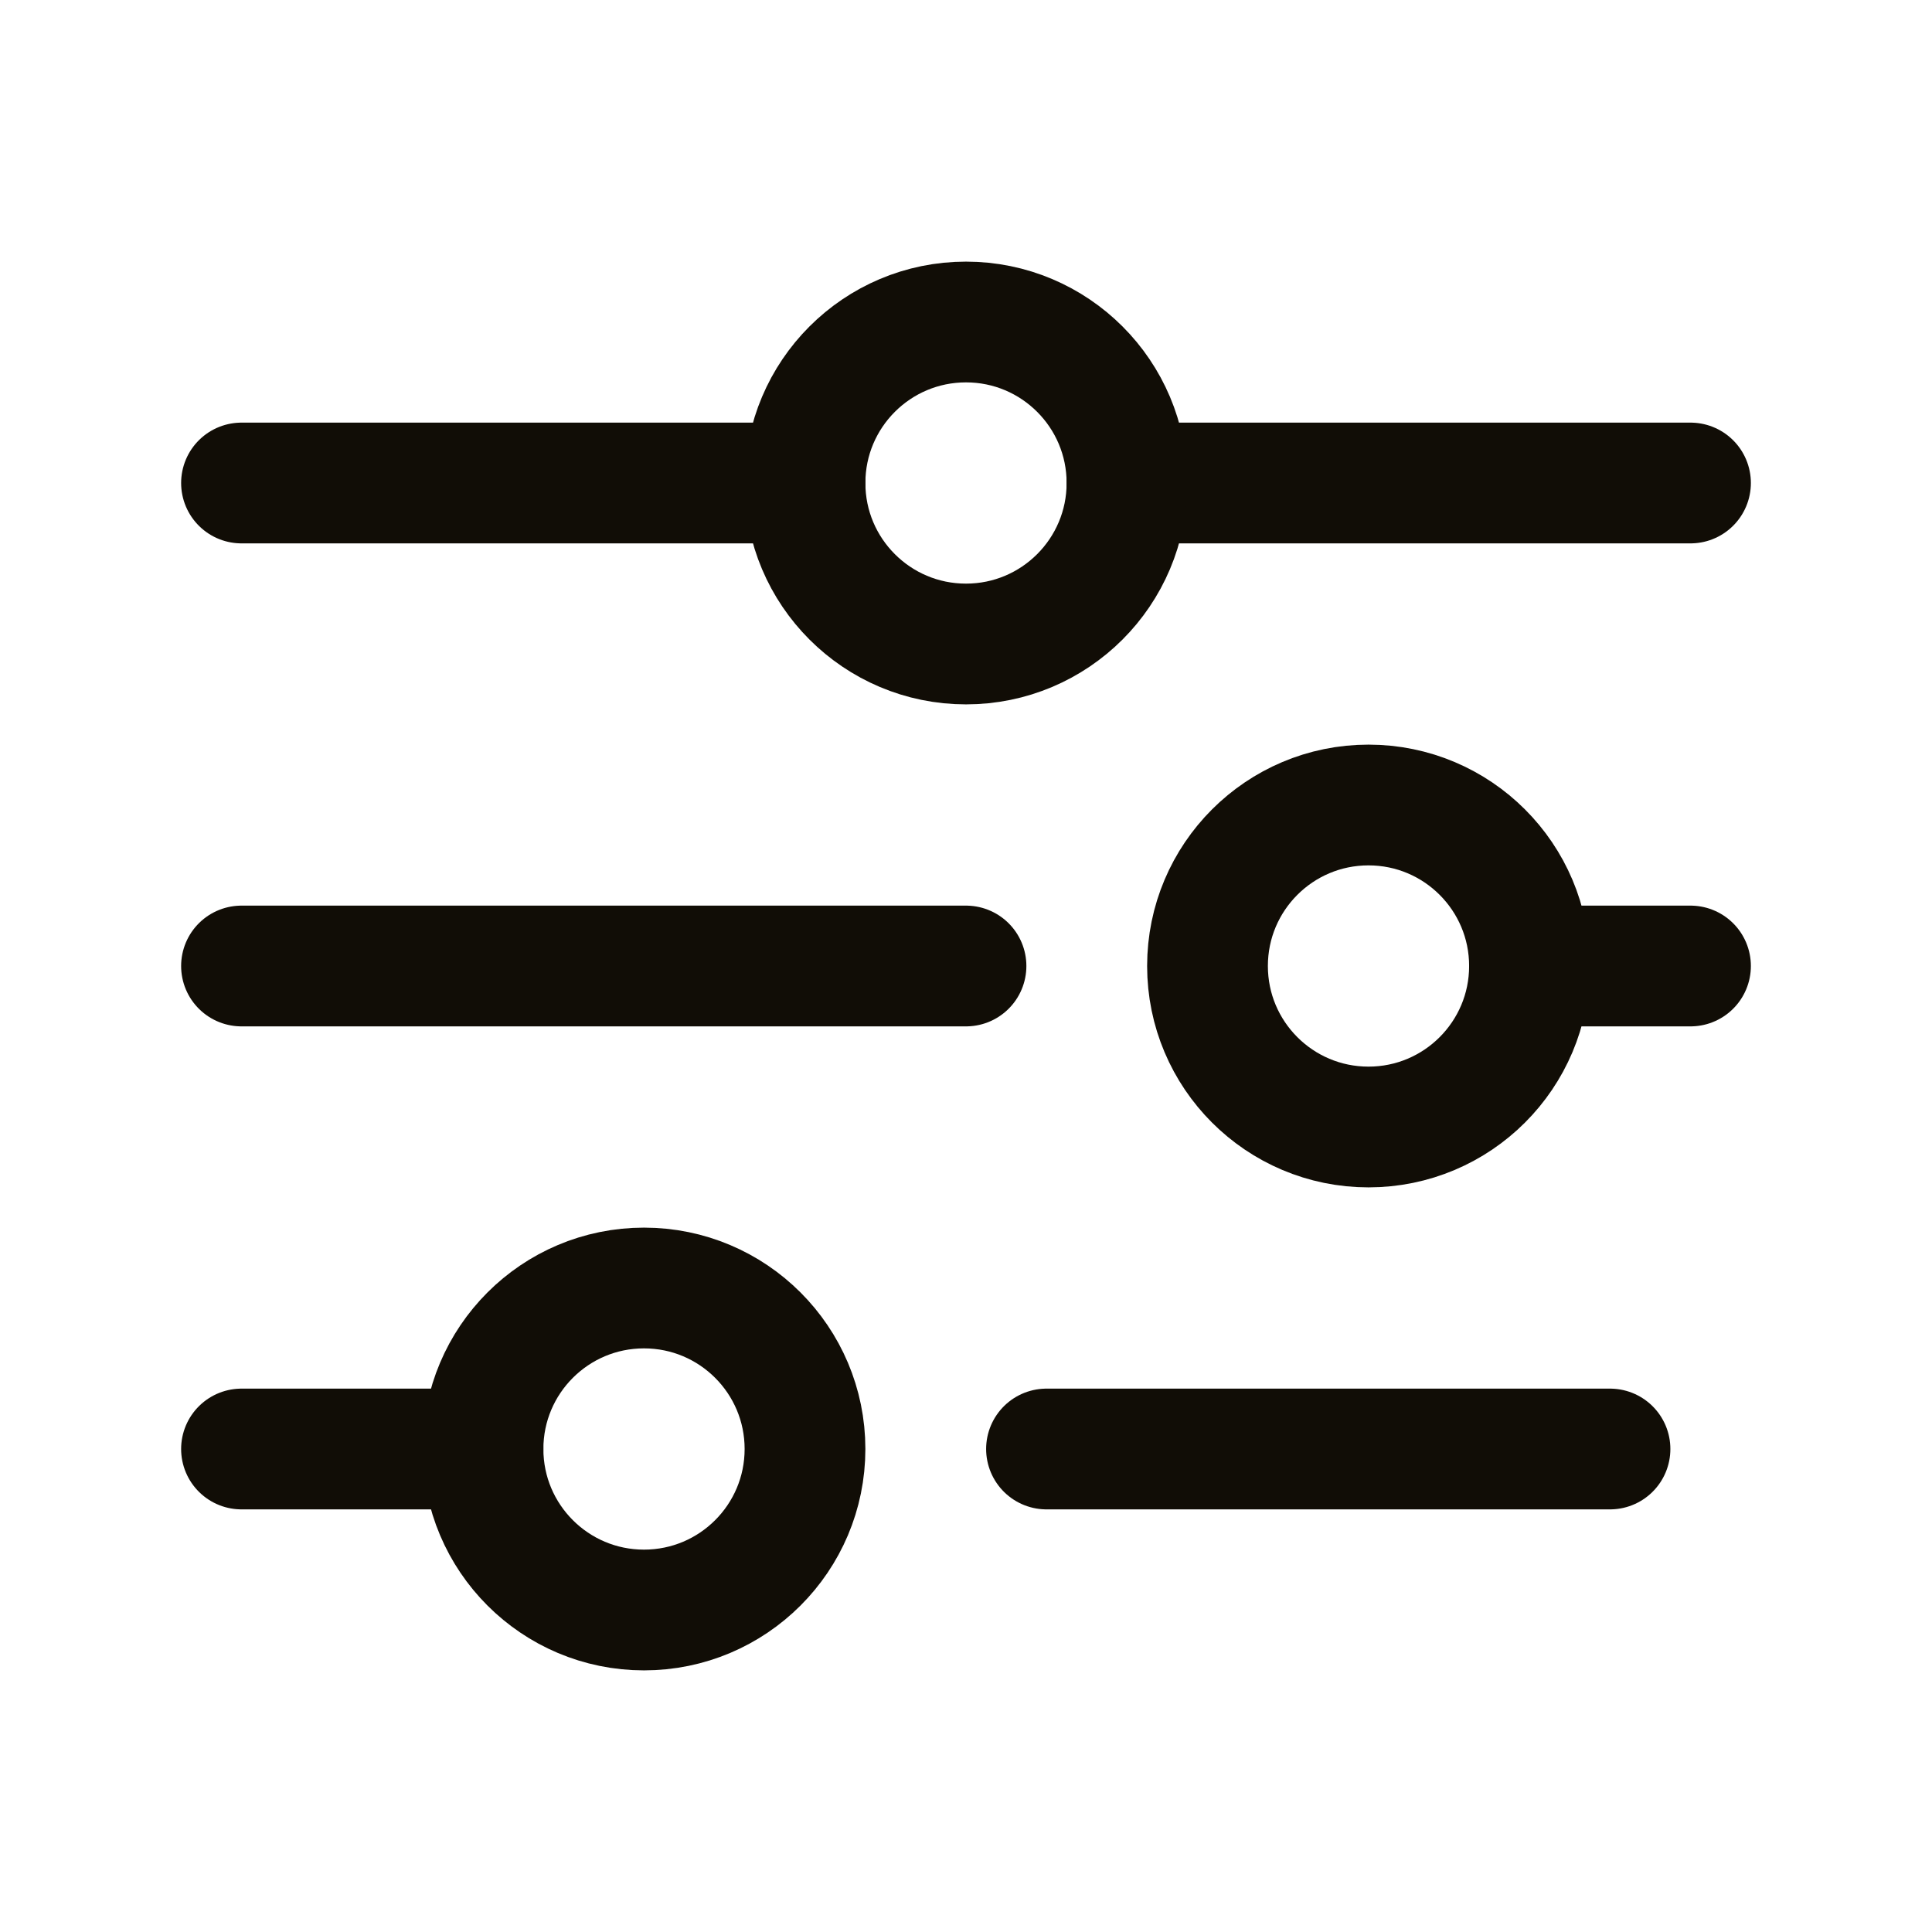 <svg width="24" height="24" viewBox="0 0 24 24" fill="none" xmlns="http://www.w3.org/2000/svg">
<path d="M3 6H10" stroke="#110D06" stroke-width="1.5" stroke-linecap="round" stroke-linejoin="round"/>
<path d="M3 12H12" stroke="#110D06" stroke-width="1.5" stroke-linecap="round" stroke-linejoin="round"/>
<path d="M19 12H21" stroke="#110D06" stroke-width="1.5" stroke-linecap="round" stroke-linejoin="round"/>
<path d="M14 6L21 6" stroke="#110D06" stroke-width="1.5" stroke-linecap="round" stroke-linejoin="round"/>
<path d="M13 18H20" stroke="#110D06" stroke-width="1.5" stroke-linecap="round" stroke-linejoin="round"/>
<path d="M3 18H6" stroke="#110D06" stroke-width="1.5" stroke-linecap="round" stroke-linejoin="round"/>
<circle cx="8" cy="18" r="2" stroke="#110D06" stroke-width="1.5"/>
<circle cx="17" cy="12" r="2" stroke="#110D06" stroke-width="1.5"/>
<circle cx="12" cy="6" r="2" stroke="#110D06" stroke-width="1.5"/>
</svg>

